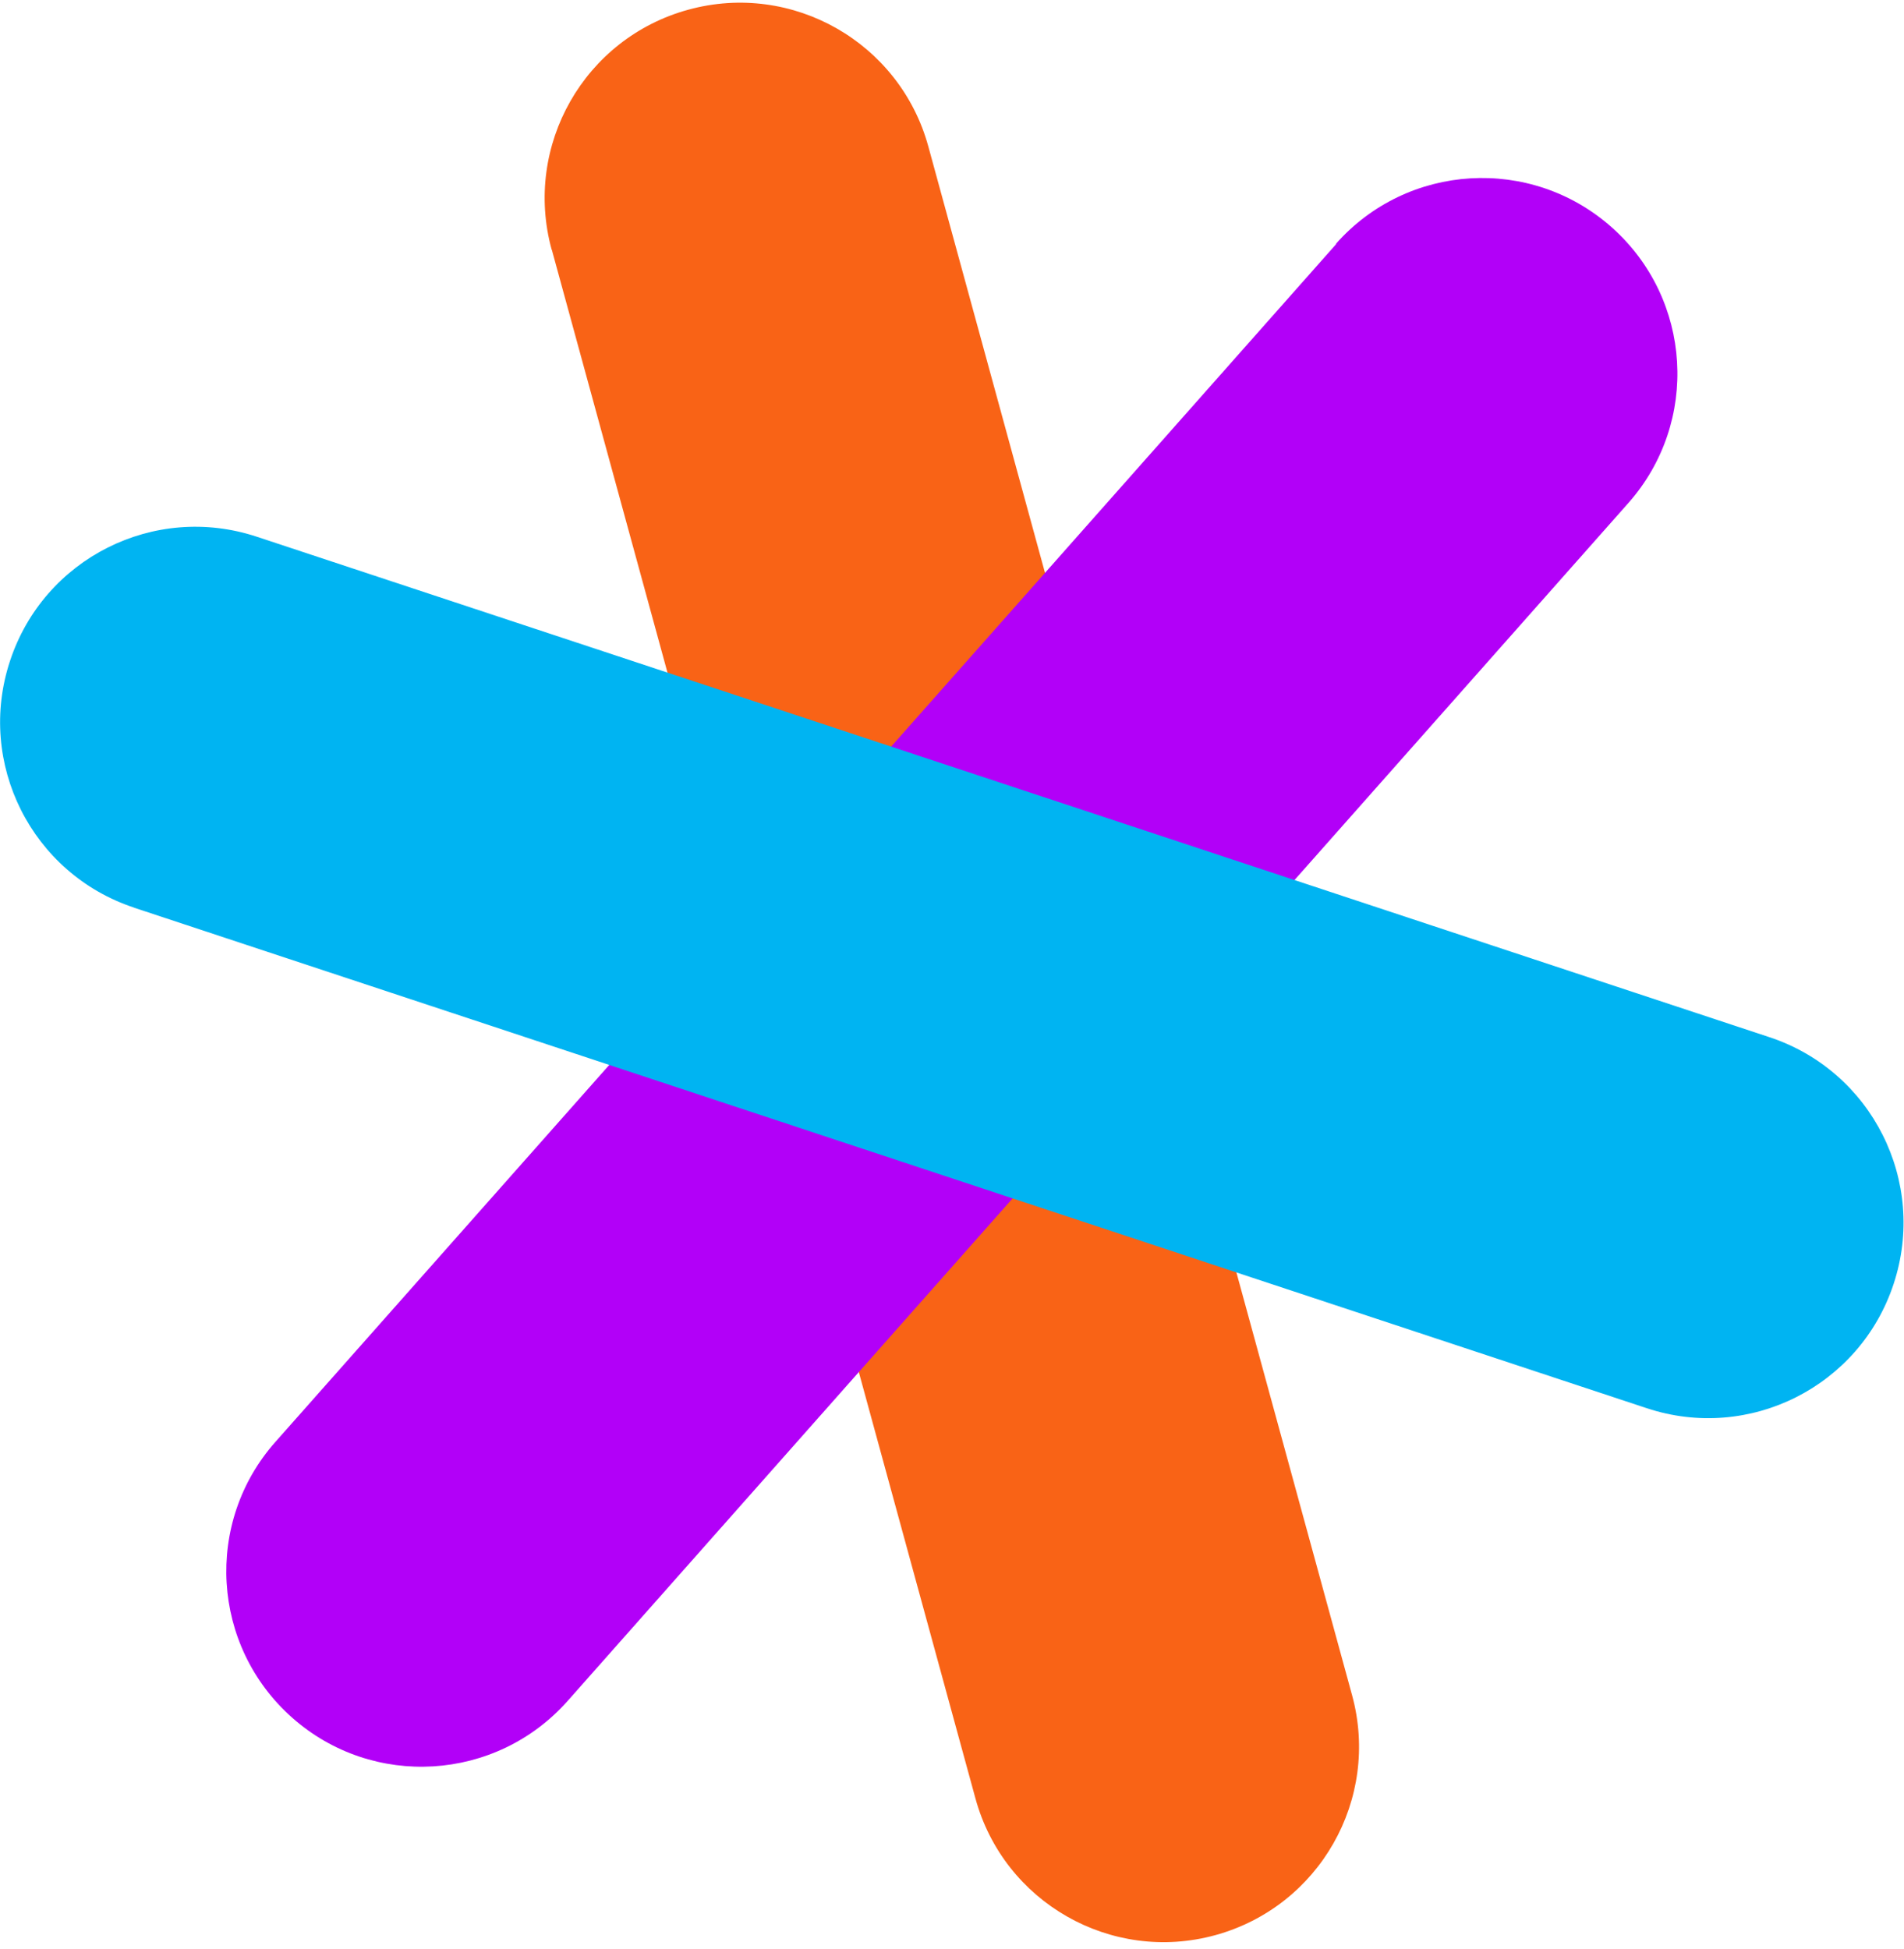 <svg viewBox="0 0 256 262" xmlns="http://www.w3.org/2000/svg"><path fill="#F96316" d="M74.2 33.6l56.95 208.19c3.82 13.99 18.27 22.23 32.25 18.39 13.99-3.84 22.22-18.28 18.39-32.27L124.82 19.7C120.99 5.71 106.54-2.53 92.56 1.3 78.57 5.12 70.34 19.57 74.17 33.56v0Z"/><path fill="#B200F8" d="M179.66 32.81L37.04 193.85c-9.63 10.85-8.62 27.46 2.23 37.08 10.84 9.62 27.43 8.61 37.05-2.24L218.93 67.64c9.62-10.86 8.61-27.46-2.24-37.09 -10.86-9.63-27.45-8.63-37.06 2.22v0Z"/><path fill="#00B4F2" d="M18.06 122.05l203.38 67.29c13.76 4.55 28.61-2.92 33.16-16.7 4.56-13.78-2.92-28.64-16.69-33.19L34.52 72.16C20.74 67.6 5.9 75.07 1.35 88.85c-4.56 13.77 2.92 28.63 16.68 33.18h-.01Z"/></svg>